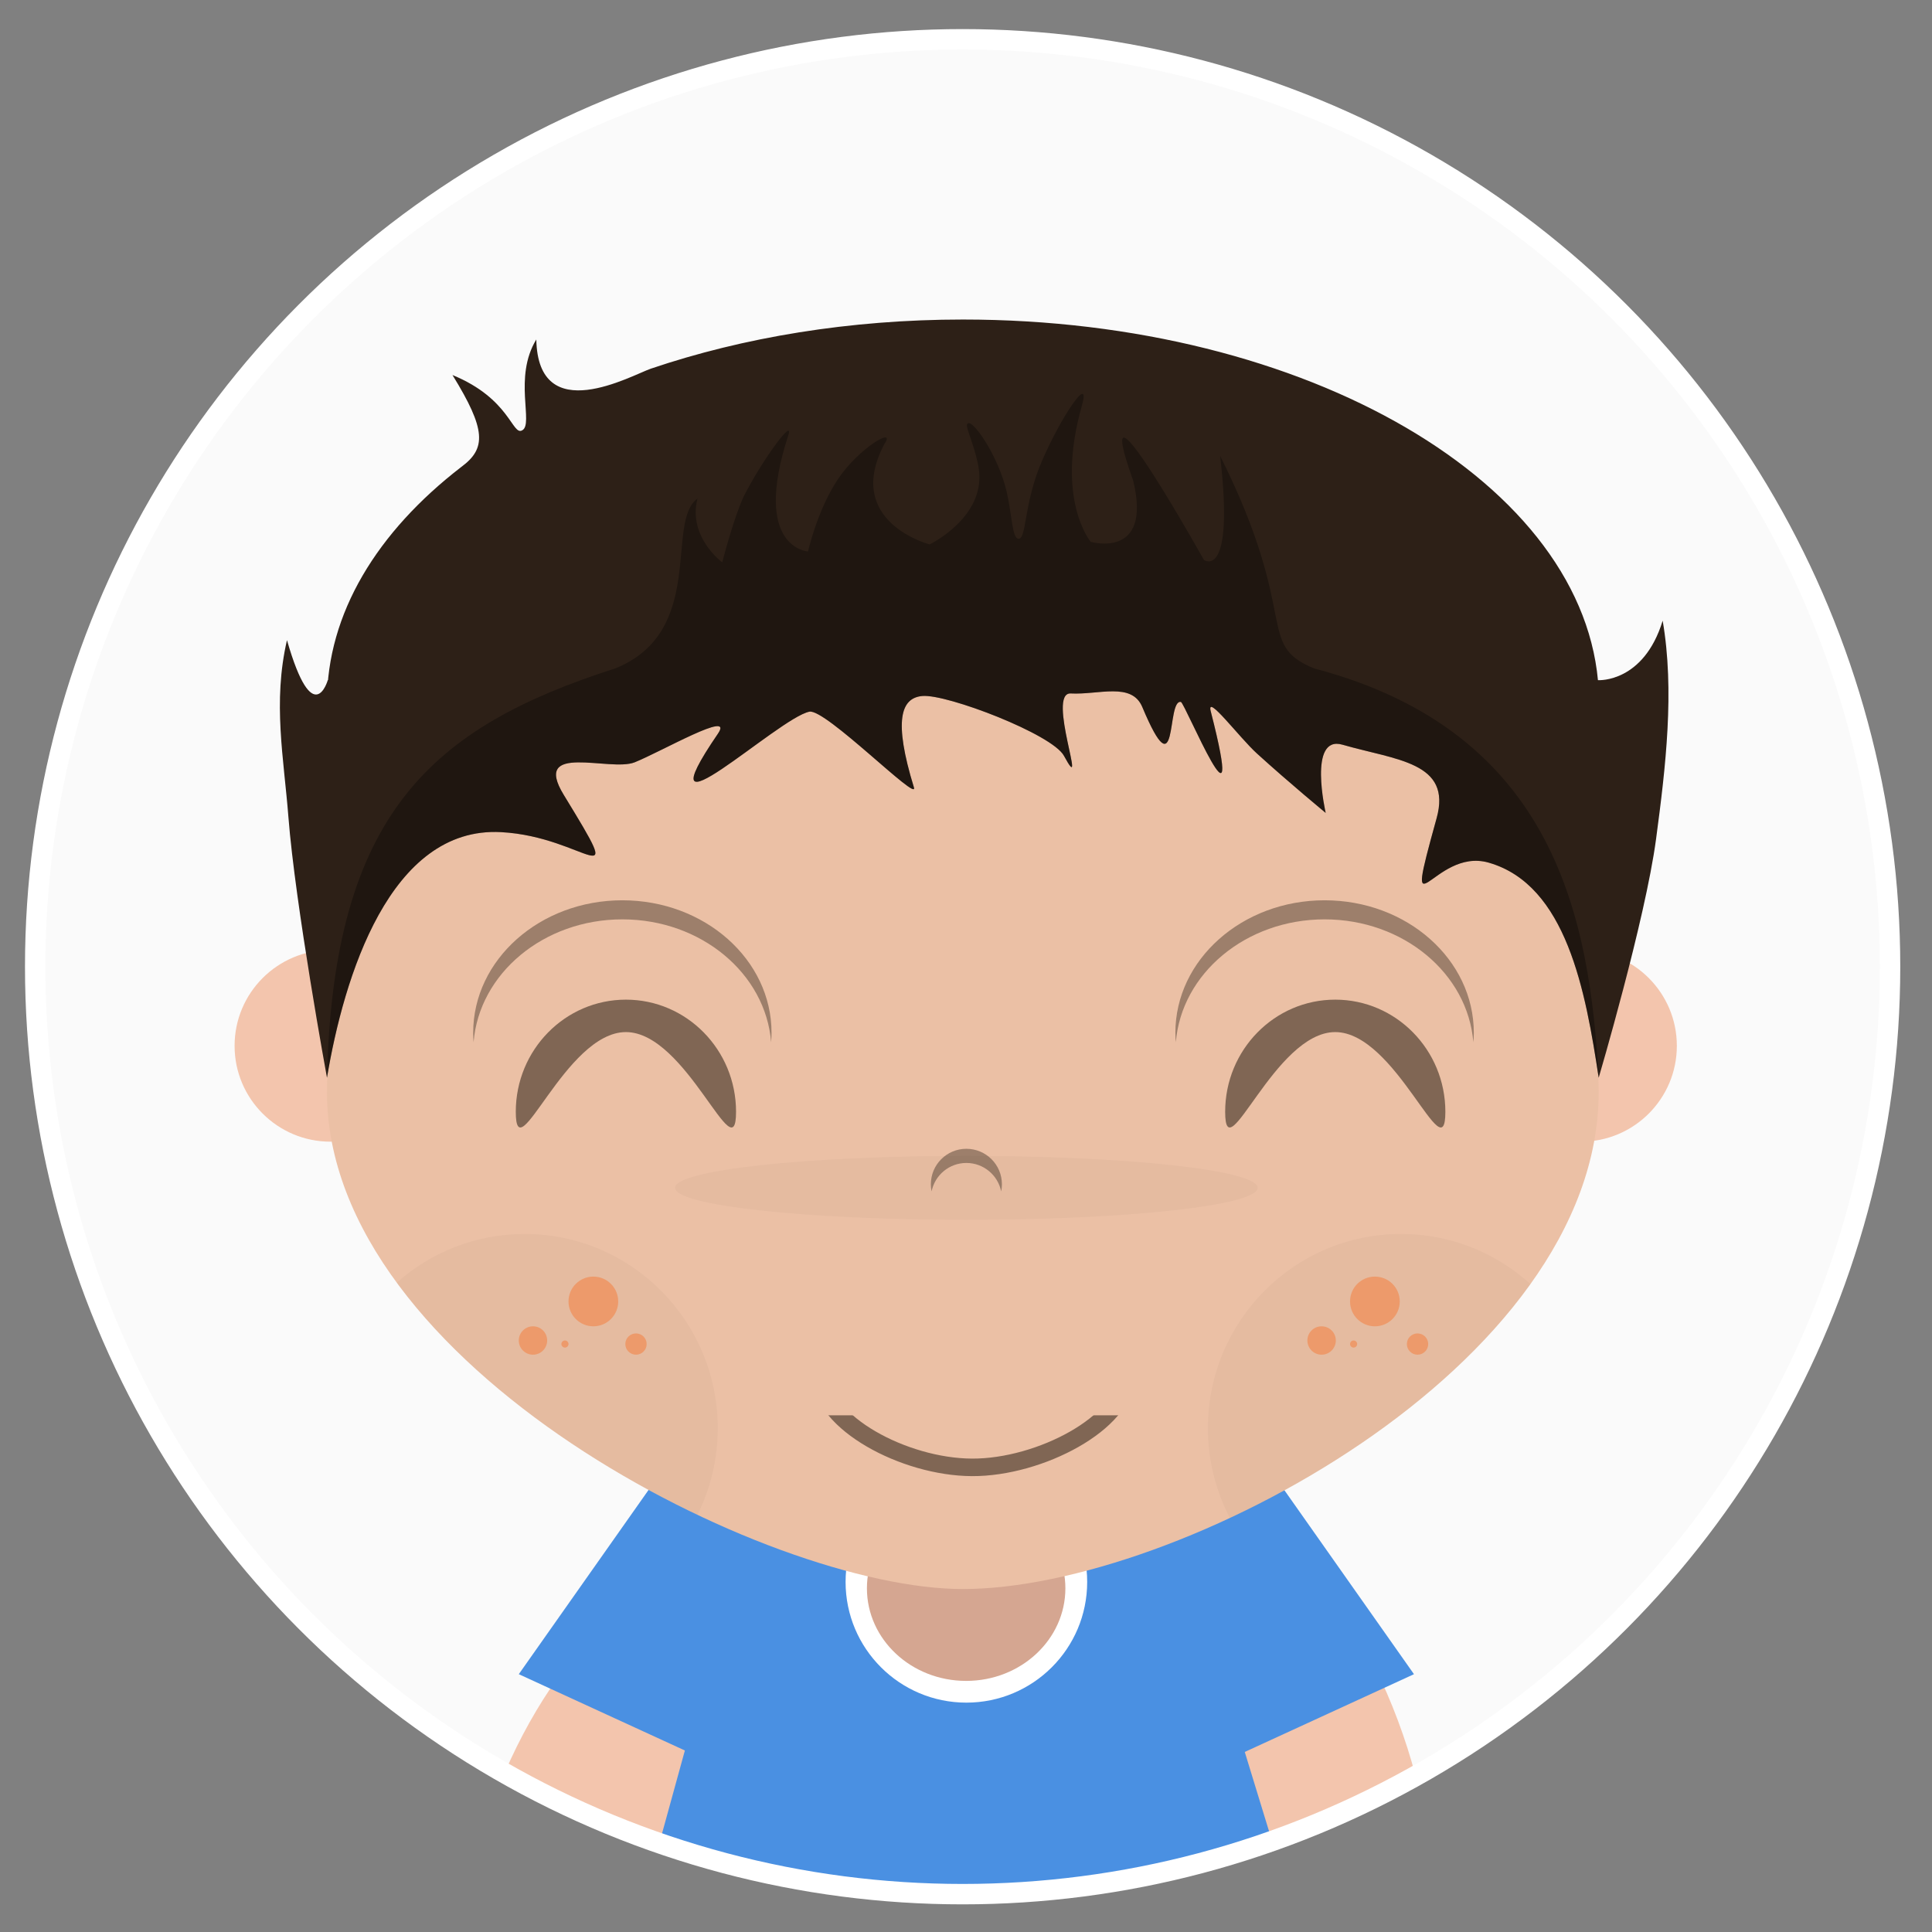 <?xml version="1.0" encoding="UTF-8" standalone="no"?>
<svg
   xmlns:dc="http://purl.org/dc/elements/1.1/"
   xmlns:cc="http://creativecommons.org/ns#"
   xmlns:rdf="http://www.w3.org/1999/02/22-rdf-syntax-ns#"
   xmlns:svg="http://www.w3.org/2000/svg"
   xmlns="http://www.w3.org/2000/svg"
   xmlns:sodipodi="http://sodipodi.sourceforge.net/DTD/sodipodi-0.dtd"
   xmlns:inkscape="http://www.inkscape.org/namespaces/inkscape"
   version="1.1"
   x="0px"
   y="0px"
   preserveAspectRatio="xMidYMid meet"
   width="284px"
   height="284px"
   viewBox="0 0 284 284"
   enable-background="new 0 0 284 284"
   xml:space="preserve"
   id="svg2"
   inkscape:version="0.91 r13725"
   sodipodi:docname="me.svg"><rect x="0" y="0" width="284" height="284" fill="#808080" stroke="none"/><defs
     id="defs67" /><sodipodi:namedview
     pagecolor="#ffffff"
     bordercolor="#666666"
     borderopacity="1"
     objecttolerance="10"
     gridtolerance="10"
     guidetolerance="10"
     inkscape:pageopacity="0"
     inkscape:pageshadow="2"
     inkscape:window-width="1366"
     inkscape:window-height="705"
     id="namedview65"
     showgrid="false"
     inkscape:zoom="0.41549296"
     inkscape:cx="-363.69667"
     inkscape:cy="401.03283"
     inkscape:window-x="-8"
     inkscape:window-y="-8"
     inkscape:window-maximized="1"
     inkscape:current-layer="g4660"
     showguides="true"
     inkscape:guide-bbox="true" /><g
     id="g4526"><g
       id="g4592"><g
         id="g4660"
         transform="translate(-2,-4)"><circle
           r="136.331"
           cy="146.106"
           cx="143.504"
           id="path4524"
           style="opacity:1;fill:#fafafa;fill-opacity:1;stroke:none;stroke-opacity:0.863" /><g
           transform="matrix(0.977,0,0,0.977,5.22,7.425)"
           id="g4460"><circle
             style="fill:#f3f2f1;stroke:none"
             id="oval2"
             cx="141"
             cy="141"
             r="0" /><g
             id="group"
             clip-path="url(#oval)"><clipPath
               id="oval"><circle
                 cx="141"
                 cy="141"
                 r="141"
                 id="circle7" /></clipPath><g
               id="page1"><g
                 id="layer_1"><g
                   id="layer_1_1_"><path
                     style="fill:#f3c5ad;stroke:none"
                     inkscape:connector-curvature="0"
                     id="bezier2"
                     d="m 106.18,234.3 c 11.06,4.14 13.23,25.63 4.84,48.01 -8.38,22.38 -24.15,37.17 -35.2,33.03 -11.06,-4.14 -13.23,-25.64 -4.84,-48.01 8.38,-22.38 24.15,-37.17 35.2,-33.03 z m 0,0" /><path
                     style="fill:#000000;stroke:none"
                     inkscape:connector-curvature="0"
                     id="bezier"
                     d="m 85.45,313.56 0,17.1 113.31,0 0,-17.1 -113.31,0 z m 0,0" /><path
                     style="fill:#1a1718;fill-opacity:0.3;stroke:none"
                     inkscape:connector-curvature="0"
                     id="bezier3"
                     d="m 69.5,287.42 c -1.68,-1.11 -1.74,-5.52 -0.23,-10.18 -0.17,0.38 -0.33,0.77 -0.48,1.17 -1.94,5.08 -2.03,10.18 -0.2,11.39 1.84,1.21 4.88,-1.93 6.82,-7.01 0.15,-0.41 0.29,-0.81 0.42,-1.21 -1.93,4.38 -4.65,6.95 -6.33,5.84 l 0,0 z m 0,0" /><path
                     style="fill:#f3c5ad;stroke:none"
                     inkscape:connector-curvature="0"
                     id="bezier4"
                     d="m 171.82,222.3 c -11.06,4.14 -13.23,25.63 -4.84,48.01 8.38,22.38 24.15,37.17 35.2,33.03 11.06,-4.14 13.23,-25.64 4.84,-48.01 -8.38,-22.38 -24.15,-37.17 -35.2,-33.03 z m 0,0" /><path
                     style="fill:#1a1718;fill-opacity:0.3;stroke:none"
                     inkscape:connector-curvature="0"
                     id="bezier5"
                     d="m 195.56,296.25 c -3.27,0 -5.95,-5.02 -6.36,-11.53 -0.04,0.56 -0.06,1.13 -0.06,1.71 0,7.32 2.87,13.25 6.41,13.25 3.54,0 6.42,-5.93 6.42,-13.25 0,-0.58 -0.03,-1.15 -0.07,-1.71 -0.4,6.5 -3.09,11.53 -6.34,11.53 l 0,0 z m 0,0" /><path
                     inkscape:connector-curvature="0"
                     id="bezier6"
                     d="m 209.45,248.39 -19.56,-27.77 -15.76,7.24 -1.4,-4.57 -62.91,0 -1.08,3.96 -14.42,-6.63 -19.56,27.77 24.99,11.48 -15.37,55.83 116.63,0 -17.02,-55.61 25.46,-11.7 z m 0,0"
                     style="fill:#4A90E2;fill-opacity:1;stroke:none" /><path
                     style="fill:#ffffff;stroke:none"
                     inkscape:connector-curvature="0"
                     id="bezier7"
                     d="m 142.1,252.67 c 10.04,0 18.18,-8.13 18.18,-18.16 0,-10.03 -8.14,-18.16 -18.18,-18.16 -10.03,0 -18.17,8.13 -18.17,18.16 0,10.03 8.14,18.16 18.17,18.16 z m 0,0" /><path
                     style="fill:#d5a691;stroke:none"
                     inkscape:connector-curvature="0"
                     id="bezier8"
                     d="m 142.07,249.4 c 8.25,0 14.93,-6.24 14.93,-13.93 0,-7.69 -6.68,-13.92 -14.93,-13.92 -8.25,0 -14.93,6.23 -14.93,13.92 0,7.69 6.68,13.93 14.93,13.93 z m 0,0" /><path
                     style="fill:#f3c5ad;stroke:none"
                     inkscape:connector-curvature="0"
                     id="bezier9"
                     d="m 46.43,168.27 c 7.97,0 14.43,-6.46 14.43,-14.42 0,-7.97 -6.46,-14.43 -14.43,-14.43 -7.97,0 -14.43,6.46 -14.43,14.43 0,7.96 6.46,14.42 14.43,14.42 z m 0,0" /><path
                     style="fill:#f3c5ad;stroke:none"
                     inkscape:connector-curvature="0"
                     id="bezier10"
                     d="m 234.57,168.27 c 7.97,0 14.43,-6.46 14.43,-14.42 0,-7.97 -6.46,-14.43 -14.43,-14.43 -7.97,0 -14.43,6.46 -14.43,14.43 0,7.96 6.46,14.42 14.43,14.42 z m 0,0" /><path
                     id="bezier11"
                     d="m 141.57,235.58 c 32.269,-0.002 95.67,-33.49 95.67,-74.79 0,-41.3 -42.83,-74.78 -95.67,-74.78 -52.84,0 -95.67,33.48 -95.67,74.78 0,41.3 66.222,74.792 95.67,74.79 z"
                     inkscape:connector-curvature="0"
                     style="fill:#ebc0a5;fill-opacity:1;stroke:none"
                     sodipodi:nodetypes="sssss" /><path
                     inkscape:connector-curvature="0"
                     style="fill:#0a0a0a;fill-opacity:0.031;stroke:none"
                     d="m 207.5,182.16 c -16.05,0 -29.051,13.081 -29.051,29.221 0,4.875 1.205,9.46 3.305,13.5 17.443,-8.157 34.691,-20.472 45.215,-35.18 -5.152,-4.683 -11.974,-7.541 -19.469,-7.541 z"
                     id="bezier29" /><path
                     inkscape:connector-curvature="0"
                     style="fill:#0a0a0a;fill-opacity:0.031;stroke:none"
                     d="m 75.641,182.16 c -7.38,0 -14.111,2.769 -19.234,7.324 10.664,14.524 28.014,26.725 45.236,34.922 1.947,-3.922 3.047,-8.343 3.047,-13.025 0,-16.14 -13.009,-29.221 -29.049,-29.221 z"
                     id="bezier28" /><path
                     inkscape:connector-curvature="0"
                     id="bezier12"
                     d="m 107.449,163.77 c 0,9.33 -7.42,-11.99 -16.57,-11.99 -9.15,0 -16.57,21.32 -16.57,11.99 0,-9.31 7.42,-16.87 16.57,-16.87 9.15,0 16.57,7.56 16.57,16.87 l 0,0 z m 0,0"
                     style="opacity:0.65;fill:#2d2017;fill-opacity:0.863;stroke:none" /><path
                     inkscape:connector-curvature="0"
                     id="bezier13"
                     d="m 214.171,163.77 c 0,9.33 -7.42,-11.99 -16.57,-11.99 -9.15,0 -16.56,21.32 -16.56,11.99 0,-9.31 7.41,-16.87 16.56,-16.87 9.15,0 16.57,7.56 16.57,16.87 l 0,0 z m 0,0"
                     style="opacity:0.65;fill:#2d2017;fill-opacity:0.863;stroke:none" /><path
                     inkscape:connector-curvature="0"
                     id="bezier14"
                     d="m 196.001,134.82 c 11.85,0 21.55,8.15 22.38,18.49 0.04,-0.47 0.07,-0.95 0.07,-1.43 0,-11.01 -10.05,-19.93 -22.45,-19.93 -12.39,0 -22.45,8.92 -22.45,19.93 0,0.48 0.03,0.96 0.07,1.43 0.83,-10.33 10.53,-18.49 22.38,-18.49 l 0,0 z m 0,0"
                     style="opacity:0.65;fill:#2d2017;fill-opacity:0.627;stroke:none" /><path
                     inkscape:connector-curvature="0"
                     id="bezier15"
                     d="m 90.339,134.82 c 11.86,0 21.56,8.15 22.39,18.49 0.03,-0.47 0.06,-0.95 0.06,-1.43 0,-11.01 -10.05,-19.93 -22.45,-19.93 -12.39,0 -22.44,8.92 -22.44,19.93 0,0.48 0.02,0.96 0.06,1.43 0.83,-10.33 10.53,-18.49 22.38,-18.49 l 0,0 z m 0,0"
                     style="opacity:0.65;fill:#2d2017;fill-opacity:0.627;stroke:none" /><path
                     id="bezier16"
                     d="m 46.04,105.24 c -0.09,-1.03 -0.14,-2.07 -0.14,-3.11 0,-13.34 7.55,-25.62 20.21,-35.38 3.764,-2.775 3.764,-5.576 -1.328,-13.829 8.696,3.565 8.976,9.195 10.496,8.315 1.764,-0.929 -1.373,-7.961 2.117,-13.663 C 77.666,60.955 91.77,52.94 94.64,51.96 c 13.88,-4.7 29.89,-7.39 46.95,-7.39 51.86,0 94.07,24.81 95.65,55.77 l -191.2,0 z"
                     style="fill:#2d2017;fill-opacity:1;stroke:none"
                     inkscape:connector-curvature="0"
                     sodipodi:nodetypes="cscccccsccc" /><path
                     id="bezier17"
                     d="m 237.24,98.83 -191.22,0 c 0,0 -2.197,7.716 -6.137,-6.017 -2.17,9.349 -0.472,17.761 0.214,26.602 C 41.12,132.596 45.9,158.65 45.9,158.65 c 2.528,-15.135 9.455,-37.864 26.204,-36.954 12.891,0.701 19.186,10.378 9.42,-5.608 -4.877,-7.983 6.969,-3.414 10.668,-4.896 4.034,-1.616 15.058,-8.007 12.529,-4.306 -12.063,17.648 9.091,-2.412 13.771,-3.316 2.415,-0.466 16.446,13.765 15.72,11.401 -3.102,-10.096 -1.969,-13.479 1.276,-13.758 3.693,-0.317 19.538,5.753 21.296,8.997 3.767,6.952 -2.69,-9.577 1.025,-9.379 4.216,0.225 9.169,-1.757 10.764,2.045 5.491,13.086 3.568,-1.203 5.808,-0.768 0.597,0.116 10.032,23.052 4.492,1.412 -0.71,-2.774 4.282,3.924 6.954,6.351 4.931,4.48 10.339,8.931 10.339,8.931 0,0 -2.726,-11.78 2.531,-10.26 8.063,2.331 16.506,2.599 14.158,11.062 -5.259,18.956 -0.539,4.285 7.826,6.68 11.72,3.355 14.59,19.359 16.56,32.366 0,0 6.995,-23.697 8.629,-35.893 1.455,-10.867 2.811,-22.348 0.998,-32.876 C 244.009,99.21 237.24,98.83 237.24,98.83 Z"
                     inkscape:connector-curvature="0"
                     style="fill:#2d2017;fill-opacity:1;stroke:none"
                     sodipodi:nodetypes="cccacssssssssssssscssscscc" /><path
                     style="fill:#2c2723;stroke:none"
                     inkscape:connector-curvature="0"
                     id="bezier18"
                     d="m 141.03,317.84 0,13.89 1.07,0 0,-13.89 -1.07,0 z m 0,0" /><path
                     inkscape:connector-curvature="0"
                     id="bezier19"
                     d="m 142.1,171.47 c 2.59,0 4.75,1.84 5.24,4.28 0.07,-0.35 0.11,-0.7 0.11,-1.07 0,-2.95 -2.39,-5.34 -5.35,-5.34 -2.95,0 -5.34,2.39 -5.34,5.34 0,0.37 0.04,0.72 0.11,1.07 0.49,-2.44 2.65,-4.28 5.23,-4.28 l 0,0 z m 0,0"
                     style="opacity:0.65;fill:#2d2017;fill-opacity:0.627;stroke:none" /><g
                     id="g4731"><path
                       d="m 203.57,196.05 c 2.07,0 3.74,-1.68 3.74,-3.74 0,-2.07 -1.67,-3.74 -3.74,-3.74 -2.07,0 -3.74,1.67 -3.74,3.74 0,2.06 1.67,3.74 3.74,3.74 z m 0,0"
                       id="bezier20"
                       inkscape:connector-curvature="0"
                       style="fill:#f6742c;fill-opacity:0.455;stroke:none" /><path
                       d="m 209.98,200.32 c 0.89,0 1.61,-0.72 1.61,-1.6 0,-0.89 -0.72,-1.6 -1.61,-1.6 -0.88,0 -1.6,0.71 -1.6,1.6 0,0.88 0.72,1.6 1.6,1.6 z m 0,0"
                       id="bezier21"
                       inkscape:connector-curvature="0"
                       style="fill:#f6742c;fill-opacity:0.455;stroke:none" /><path
                       d="m 195.55,200.32 c 1.18,0 2.14,-0.96 2.14,-2.14 0,-1.18 -0.96,-2.13 -2.14,-2.13 -1.18,0 -2.14,0.95 -2.14,2.13 0,1.18 0.96,2.14 2.14,2.14 z m 0,0"
                       id="bezier22"
                       inkscape:connector-curvature="0"
                       style="fill:#f6742c;fill-opacity:0.455;stroke:none" /><path
                       d="m 200.36,199.25 c 0.3,0 0.54,-0.24 0.54,-0.53 0,-0.3 -0.24,-0.54 -0.54,-0.54 -0.29,0 -0.53,0.24 -0.53,0.54 0,0.29 0.24,0.53 0.53,0.53 z m 0,0"
                       id="bezier23"
                       inkscape:connector-curvature="0"
                       style="fill:#f6742c;fill-opacity:0.455;stroke:none" /></g><g
                     id="g4737"><path
                       d="m 85.98,196.05 c 2.07,0 3.74,-1.68 3.74,-3.74 0,-2.07 -1.67,-3.74 -3.74,-3.74 -2.06,0 -3.74,1.67 -3.74,3.74 0,2.06 1.68,3.74 3.74,3.74 z m 0,0"
                       id="bezier24"
                       inkscape:connector-curvature="0"
                       style="fill:#f6742c;fill-opacity:0.455;stroke:none" /><path
                       d="m 92.4,200.32 c 0.88,0 1.6,-0.72 1.6,-1.6 0,-0.89 -0.72,-1.6 -1.6,-1.6 -0.89,0 -1.61,0.71 -1.61,1.6 0,0.88 0.72,1.6 1.61,1.6 z m 0,0"
                       id="bezier25"
                       inkscape:connector-curvature="0"
                       style="fill:#f6742c;fill-opacity:0.455;stroke:none" /><path
                       d="m 76.9,200.32 c 1.18,0 2.13,-0.96 2.13,-2.14 0,-1.18 -0.95,-2.13 -2.13,-2.13 -1.18,0 -2.14,0.95 -2.14,2.13 0,1.18 0.96,2.14 2.14,2.14 z m 0,0"
                       id="bezier26"
                       inkscape:connector-curvature="0"
                       style="fill:#f6742c;fill-opacity:0.455;stroke:none" /><path
                       d="m 81.71,199.25 c 0.29,0 0.53,-0.24 0.53,-0.53 0,-0.3 -0.24,-0.54 -0.53,-0.54 -0.3,0 -0.54,0.24 -0.54,0.54 0,0.29 0.24,0.53 0.54,0.53 z m 0,0"
                       id="bezier27"
                       inkscape:connector-curvature="0"
                       style="fill:#f6742c;fill-opacity:0.455;stroke:none" /></g><path
                     style="fill:#2c2723;stroke:none"
                     inkscape:connector-curvature="0"
                     id="bezier30"
                     d="m 74.22,336 c 2.66,0 4.81,-1.67 4.81,-3.74 0,-2.06 -2.15,-3.74 -4.81,-3.74 -2.65,0 -4.81,1.68 -4.81,3.74 0,2.07 2.16,3.74 4.81,3.74 z m 0,0" /><path
                     style="fill:#2c2723;stroke:none"
                     inkscape:connector-curvature="0"
                     id="bezier31"
                     d="m 81.71,336 c 2.65,0 4.81,-1.67 4.81,-3.74 0,-2.06 -2.16,-3.74 -4.81,-3.74 -2.66,0 -4.81,1.68 -4.81,3.74 0,2.07 2.15,3.74 4.81,3.74 z m 0,0" /><path
                     style="fill:#2c2723;stroke:none"
                     inkscape:connector-curvature="0"
                     id="bezier32"
                     d="m 89.19,336 c 2.66,0 4.81,-1.67 4.81,-3.74 0,-2.06 -2.15,-3.74 -4.81,-3.74 -2.66,0 -4.81,1.68 -4.81,3.74 0,2.07 2.15,3.74 4.81,3.74 z m 0,0" /><path
                     style="fill:#2c2723;stroke:none"
                     inkscape:connector-curvature="0"
                     id="bezier33"
                     d="m 97.74,336 c 2.66,0 4.81,-1.67 4.81,-3.74 0,-2.06 -2.15,-3.74 -4.81,-3.74 -2.66,0 -4.81,1.68 -4.81,3.74 0,2.07 2.15,3.74 4.81,3.74 z m 0,0" /><path
                     style="fill:#2c2723;stroke:none"
                     inkscape:connector-curvature="0"
                     id="bezier34"
                     d="m 105.22,336 c 2.66,0 4.81,-1.67 4.81,-3.74 0,-2.06 -2.15,-3.74 -4.81,-3.74 -2.65,0 -4.81,1.68 -4.81,3.74 0,2.07 2.16,3.74 4.81,3.74 z m 0,0" /><path
                     style="fill:#2c2723;stroke:none"
                     inkscape:connector-curvature="0"
                     id="bezier35"
                     d="m 112.71,336 c 2.65,0 4.81,-1.67 4.81,-3.74 0,-2.06 -2.16,-3.74 -4.81,-3.74 -2.66,0 -4.81,1.68 -4.81,3.74 0,2.07 2.15,3.74 4.81,3.74 z m 0,0" /><path
                     style="fill:#2c2723;stroke:none"
                     inkscape:connector-curvature="0"
                     id="bezier36"
                     d="m 121.26,336 c 2.66,0 4.81,-1.67 4.81,-3.74 0,-2.06 -2.15,-3.74 -4.81,-3.74 -2.66,0 -4.81,1.68 -4.81,3.74 0,2.07 2.15,3.74 4.81,3.74 z m 0,0" /><path
                     style="fill:#2c2723;stroke:none"
                     inkscape:connector-curvature="0"
                     id="bezier37"
                     d="m 128.74,336 c 2.66,0 4.81,-1.67 4.81,-3.74 0,-2.06 -2.15,-3.74 -4.81,-3.74 -2.66,0 -4.81,1.68 -4.81,3.74 0,2.07 2.15,3.74 4.81,3.74 z m 0,0" /><path
                     style="fill:#2c2723;stroke:none"
                     inkscape:connector-curvature="0"
                     id="bezier38"
                     d="m 136.22,336 c 2.66,0 4.81,-1.67 4.81,-3.74 0,-2.06 -2.15,-3.74 -4.81,-3.74 -2.65,0 -4.81,1.68 -4.81,3.74 0,2.07 2.16,3.74 4.81,3.74 z m 0,0" /><path
                     style="fill:#2c2723;stroke:none"
                     inkscape:connector-curvature="0"
                     id="bezier39"
                     d="m 146.91,336 c 2.66,0 4.81,-1.67 4.81,-3.74 0,-2.06 -2.15,-3.74 -4.81,-3.74 -2.65,0 -4.81,1.68 -4.81,3.74 0,2.07 2.16,3.74 4.81,3.74 z m 0,0" /><path
                     style="fill:#2c2723;stroke:none"
                     inkscape:connector-curvature="0"
                     id="bezier40"
                     d="m 154.4,336 c 2.65,0 4.81,-1.67 4.81,-3.74 0,-2.06 -2.16,-3.74 -4.81,-3.74 -2.66,0 -4.81,1.68 -4.81,3.74 0,2.07 2.15,3.74 4.81,3.74 z m 0,0" /><path
                     style="fill:#2c2723;stroke:none"
                     inkscape:connector-curvature="0"
                     id="bezier41"
                     d="m 161.88,336 c 2.66,0 4.81,-1.67 4.81,-3.74 0,-2.06 -2.15,-3.74 -4.81,-3.74 -2.66,0 -4.81,1.68 -4.81,3.74 0,2.07 2.15,3.74 4.81,3.74 z m 0,0" /><path
                     style="fill:#2c2723;stroke:none"
                     inkscape:connector-curvature="0"
                     id="bezier42"
                     d="m 170.43,336 c 2.66,0 4.81,-1.67 4.81,-3.74 0,-2.06 -2.15,-3.74 -4.81,-3.74 -2.66,0 -4.81,1.68 -4.81,3.74 0,2.07 2.15,3.74 4.81,3.74 z m 0,0" /><path
                     style="fill:#2c2723;stroke:none"
                     inkscape:connector-curvature="0"
                     id="bezier43"
                     d="m 177.91,336 c 2.66,0 4.81,-1.67 4.81,-3.74 0,-2.06 -2.15,-3.74 -4.81,-3.74 -2.65,0 -4.81,1.68 -4.81,3.74 0,2.07 2.16,3.74 4.81,3.74 z m 0,0" /><path
                     style="fill:#2c2723;stroke:none"
                     inkscape:connector-curvature="0"
                     id="bezier44"
                     d="m 185.4,336 c 2.65,0 4.81,-1.67 4.81,-3.74 0,-2.06 -2.16,-3.74 -4.81,-3.74 -2.66,0 -4.81,1.68 -4.81,3.74 0,2.07 2.15,3.74 4.81,3.74 z m 0,0" /><path
                     style="fill:#2c2723;stroke:none"
                     inkscape:connector-curvature="0"
                     id="bezier45"
                     d="m 193.95,336 c 2.65,0 4.81,-1.67 4.81,-3.74 0,-2.06 -2.16,-3.74 -4.81,-3.74 -2.66,0 -4.81,1.68 -4.81,3.74 0,2.07 2.15,3.74 4.81,3.74 z m 0,0" /><path
                     style="fill:#2c2723;stroke:none"
                     inkscape:connector-curvature="0"
                     id="bezier46"
                     d="m 201.43,336 c 2.66,0 4.81,-1.67 4.81,-3.74 0,-2.06 -2.15,-3.74 -4.81,-3.74 -2.66,0 -4.81,1.68 -4.81,3.74 0,2.07 2.15,3.74 4.81,3.74 z m 0,0" /><path
                     style="fill:#2c2723;stroke:none"
                     inkscape:connector-curvature="0"
                     id="bezier47"
                     d="m 208.91,336 c 2.66,0 4.81,-1.67 4.81,-3.74 0,-2.06 -2.15,-3.74 -4.81,-3.74 -2.65,0 -4.81,1.68 -4.81,3.74 0,2.07 2.16,3.74 4.81,3.74 z m 0,0" /><path
                     inkscape:connector-curvature="0"
                     id="bezier48"
                     d="m 142.1,180.02 c 24.21,0 43.83,-2.15 43.83,-4.81 0,-2.65 -19.62,-4.8 -43.83,-4.8 -24.2,0 -43.82,2.15 -43.82,4.8 0,2.66 19.62,4.81 43.82,4.81 z m 0,0"
                     style="fill:#191919;fill-opacity:0.031;stroke:none" /><path
                     style="fill:#ffffff;stroke:none"
                     inkscape:connector-curvature="0"
                     id="bezier49"
                     d="m 105.76,317.84 c -20.08,0 -36.35,6.69 -36.35,14.95 l 72.69,0 c 0,-8.26 -16.27,-14.95 -36.34,-14.95 l 0,0 z m 0,0" /><path
                     style="fill:#ffffff;stroke:none"
                     inkscape:connector-curvature="0"
                     id="bezier50"
                     d="m 178.45,317.84 c -20.07,0 -36.35,6.69 -36.35,14.95 l 72.69,0 c 0,-8.26 -16.27,-14.95 -36.34,-14.95 l 0,0 z m 0,0" /><path
                     style="fill:#f1b89c;stroke:none"
                     inkscape:connector-curvature="0"
                     id="bezier51"
                     d="m 69.88,268.97 c -2.06,-2.88 -4.89,-4.38 -6.33,-3.35 -1.45,1.03 -0.94,4.2 1.12,7.07 2.06,2.88 4.9,4.38 6.34,3.36 1.44,-1.03 0.93,-4.2 -1.13,-7.08 z m 0,0" /><path
                     sodipodi:nodetypes="cccscccsssssccscscccccssssssssssssscssscc"
                     style="fill:#000000;fill-opacity:0.31;stroke:none"
                     inkscape:connector-curvature="0"
                     d="m 194.436,97.072 c -8.945,-3.656 -1.982,-7.652 -14.15,-31.988 2.184,18.913 -2.443,15.661 -2.443,15.661 0,0 -3.01,-5.391 -6.052,-10.338 -4.333,-7.046 -8.73,-13.192 -4.584,-1.575 2.879,11.887 -6.397,9.184 -6.397,9.184 0,0 -5.34,-6.318 -1.356,-20.375 1.504,-5.268 -3.065,1.469 -5.963,8.174 -2.775,6.421 -2.314,11.719 -3.516,11.739 -0.997,0.016 -0.978,-3.445 -1.811,-7.077 -1.291,-5.624 -5.565,-11.636 -5.974,-10.062 -0.147,0.566 1.377,3.715 1.791,6.691 1.009,7.253 -7.407,11.298 -7.407,11.298 0,0 -13.001,-3.367 -6.807,-15.104 1.876,-2.731 -3.833,0.569 -6.994,5.298 -3.111,4.654 -4.494,10.87 -4.494,10.87 0,0 -8.502,-0.487 -2.978,-17.444 0.965,-2.963 -3.976,3.775 -6.686,9.143 -1.491,3.126 -3.244,9.935 -3.244,9.935 0,0 -5.215,-3.822 -3.724,-9.591 -4.901,3.485 1.389,19.955 -12.334,25.537 C 61.612,105.918 46.871,118.947 45.9,158.65 c 2.528,-15.135 9.455,-37.864 26.204,-36.954 12.891,0.701 19.186,10.378 9.42,-5.608 -4.877,-7.983 6.969,-3.414 10.668,-4.896 4.034,-1.616 15.058,-8.007 12.529,-4.306 -12.063,17.648 9.091,-2.412 13.771,-3.316 2.415,-0.466 16.446,13.765 15.72,11.401 -3.102,-10.096 -1.969,-13.479 1.276,-13.758 3.693,-0.317 19.538,5.753 21.296,8.997 3.767,6.952 -2.69,-9.577 1.025,-9.379 4.216,0.225 9.169,-1.757 10.764,2.045 5.491,13.086 3.568,-1.203 5.808,-0.768 0.597,0.116 10.032,23.052 4.492,1.412 -0.71,-2.774 4.282,3.924 6.954,6.351 4.931,4.48 10.339,8.931 10.339,8.931 0,0 -2.726,-11.78 2.531,-10.26 8.063,2.331 16.506,2.599 14.158,11.062 -5.259,18.956 -0.539,4.285 7.826,6.68 11.72,3.355 14.59,19.359 16.56,32.366 -1.343,-23.484 -6.313,-51.988 -42.804,-61.578 z"
                     id="path4248" /></g><g
                   id="g4727"><path
                     sodipodi:nodetypes="czssc"
                     style="opacity:0.65;fill:none;stroke:#2d2017;stroke-width:2.637;stroke-miterlimit:4;stroke-opacity:0.863"
                     inkscape:connector-curvature="0"
                     d="m 166.048,203.633 c 0,6.835 -12.844,13.69 -23.108,13.639 -10.264,-0.051 -22.648,-6.814 -22.648,-13.639 0,-6.886 10.228,-12.447 22.878,-12.447 12.651,0 22.878,5.561 22.878,12.447 z"
                     stroke-miterlimit="4"
                     id="bezier52" /><path
                     inkscape:connector-curvature="0"
                     style="fill:#ebc0a5;fill-opacity:1;stroke:none"
                     d="m 110.03,188.158 0,21.278 65.21,0 0,-21.278 -65.21,0 z m 0,0"
                     id="bezier53" /></g></g></g><g
               id="g4226"
               transform="matrix(-1,0,0,1,158.458,0)" /></g></g><circle
           style="opacity:1;fill:none;fill-opacity:1;stroke:#ffffff;stroke-width:3;stroke-linecap:square;stroke-linejoin:round;stroke-miterlimit:4;stroke-dasharray:none;stroke-opacity:1"
           id="circle4658"
           cx="143.504"
           cy="146.106"
           r="136.331" /></g></g></g></svg>